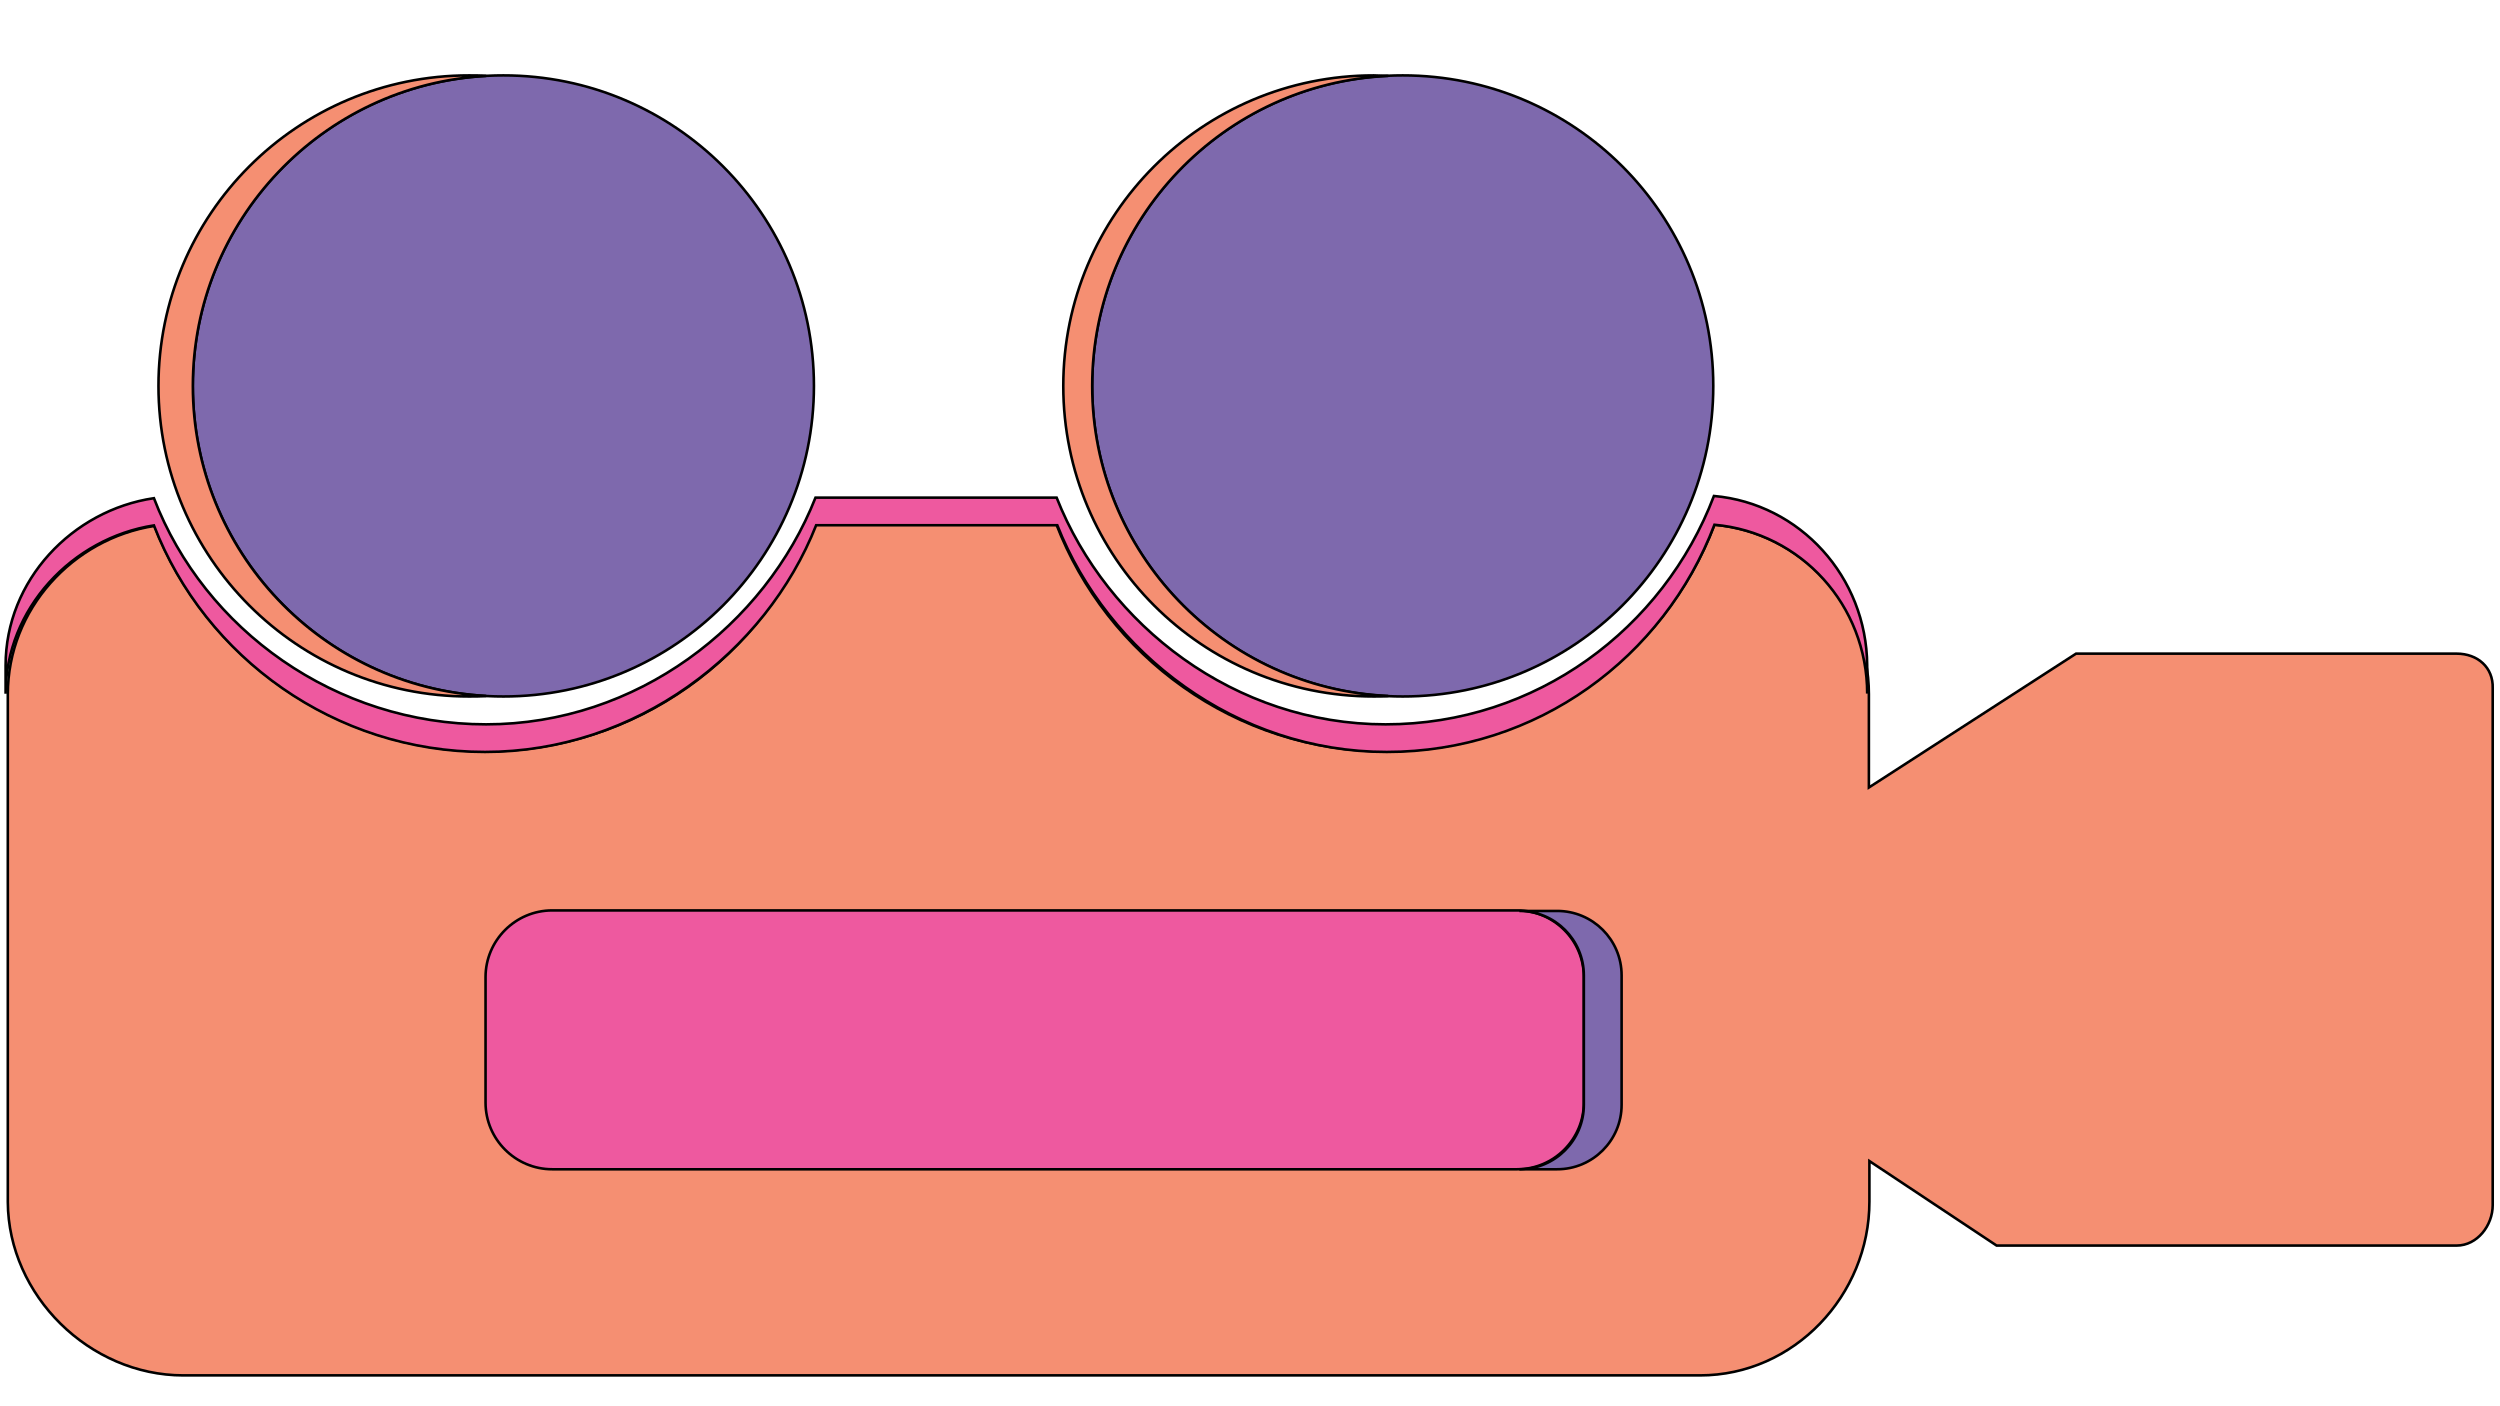 <?xml version="1.0" encoding="utf-8"?>
<!-- Generator: Adobe Illustrator 18.0.0, SVG Export Plug-In . SVG Version: 6.00 Build 0)  -->
<!DOCTYPE svg PUBLIC "-//W3C//DTD SVG 1.1//EN" "http://www.w3.org/Graphics/SVG/1.1/DTD/svg11.dtd">
<svg version="1.1" id="Layer_1" xmlns="http://www.w3.org/2000/svg" xmlns:xlink="http://www.w3.org/1999/xlink" x="0px" y="0px"
	 viewBox="0 0 1920 1080" enable-background="new 0 0 1920 1080" xml:space="preserve">
<circle fill="#7E69AD" stroke="#000000" stroke-width="2" stroke-miterlimit="10" cx="386.6" cy="296.4" r="238.5"/>
<circle fill="#7E69AD" stroke="#000000" stroke-width="2" stroke-miterlimit="10" cx="1077.3" cy="296.4" r="238.5"/>
<path fill="#F58F72" stroke="#000000" stroke-width="2" stroke-miterlimit="10" d="M1886.7,502h-292.3l-159.1,102.8v-71.7
	c0-67.8-52.1-124.2-118.6-130.1c-38.8,102-137.4,174.1-252.6,174.1c-115.6,0-214.2-73.4-253-174.9H625.9
	c-38.8,101.5-137.4,174.9-253,174.9c-115.2,0-215-72.1-254.3-173.2C55.9,413.7,6,467.9,6,533.2v390c0.4,71.7,62.7,133.1,134.8,133.1
	h1164.8c72.1,0,130.1-61.4,130.1-133.5v-31.1l97.7,64.9h353.3c15.8,0,27.7-15.4,27.7-31.1V528.5C1914.9,512.7,1902.9,502,1886.7,502
	z"/>
<path fill="#EE599F" stroke="#000000" stroke-width="2" stroke-miterlimit="10" d="M1316.3,380.9c-38.8,102-136.5,175.4-252.2,175.4
	c-115.6,0-213.8-75.9-252.6-174.1H626.3c-38.8,98.1-137.4,174.1-253,174.1c-115.2,0-216.3-72.5-255.1-173.7
	C55.5,391.9,4.3,445.7,4.3,511v21.8c0-65.3,51.2-119.5,113.9-129.3C157.4,505,257.3,577.5,372.5,577.5
	c115.6,0,215.5-75.9,254.3-174.1h185.2c38.8,98.1,137.4,174.1,253,174.1c115.6,0,212.9-72.5,251.7-174.5
	c66.6,6,117.3,61.9,117.3,129.7V511C1433.6,443.1,1382.4,386.8,1316.3,380.9z"/>
<path fill="#F58F72" stroke="#000000" stroke-width="2" stroke-miterlimit="10" d="M148.1,296.4c0-127.1,99.8-231.3,225.3-238.1
	c-4.3-0.4-9-0.4-13.2-0.4c-131.8,0-238.5,106.7-238.5,238.5s106.7,238.5,238.5,238.5c4.3,0,9,0,13.2-0.4
	C247.5,527.6,148.1,423.5,148.1,296.4z"/>
<path fill="#F58F72" stroke="#000000" stroke-width="2" stroke-miterlimit="10" d="M838.8,296.4c0-128,101.1-232.5,227.4-238.1
	c-3.4,0-7.3-0.4-11.1-0.4c-131.8,0-238.5,106.7-238.5,238.5s106.7,238.5,238.5,238.5c3.8,0,7.3,0,11.1-0.4
	C939.9,528.9,838.8,424.4,838.8,296.4z"/>
<path fill="#EE599F" stroke="#000000" stroke-width="2" stroke-miterlimit="10" d="M1165.2,898H424.1c-28.2,0-51.2-23-51.2-51.2
	v-96.4c0-28.2,23-51.2,51.2-51.2h741.1c28.2,0,51.2,23,51.2,51.2v96.4C1216.4,874.9,1193.4,898,1165.2,898z"/>
<path fill="#7E69AD" stroke="#000000" stroke-width="2" stroke-miterlimit="10" d="M1195.9,699.6h-29c27.3,0,49.5,22.2,49.5,49.5
	v99.4c0,27.3-22.2,49.5-49.5,49.5h29c27.3,0,49.5-22.2,49.5-49.5v-99.4C1245.4,721.8,1223.3,699.6,1195.9,699.6z"/>
</svg>
